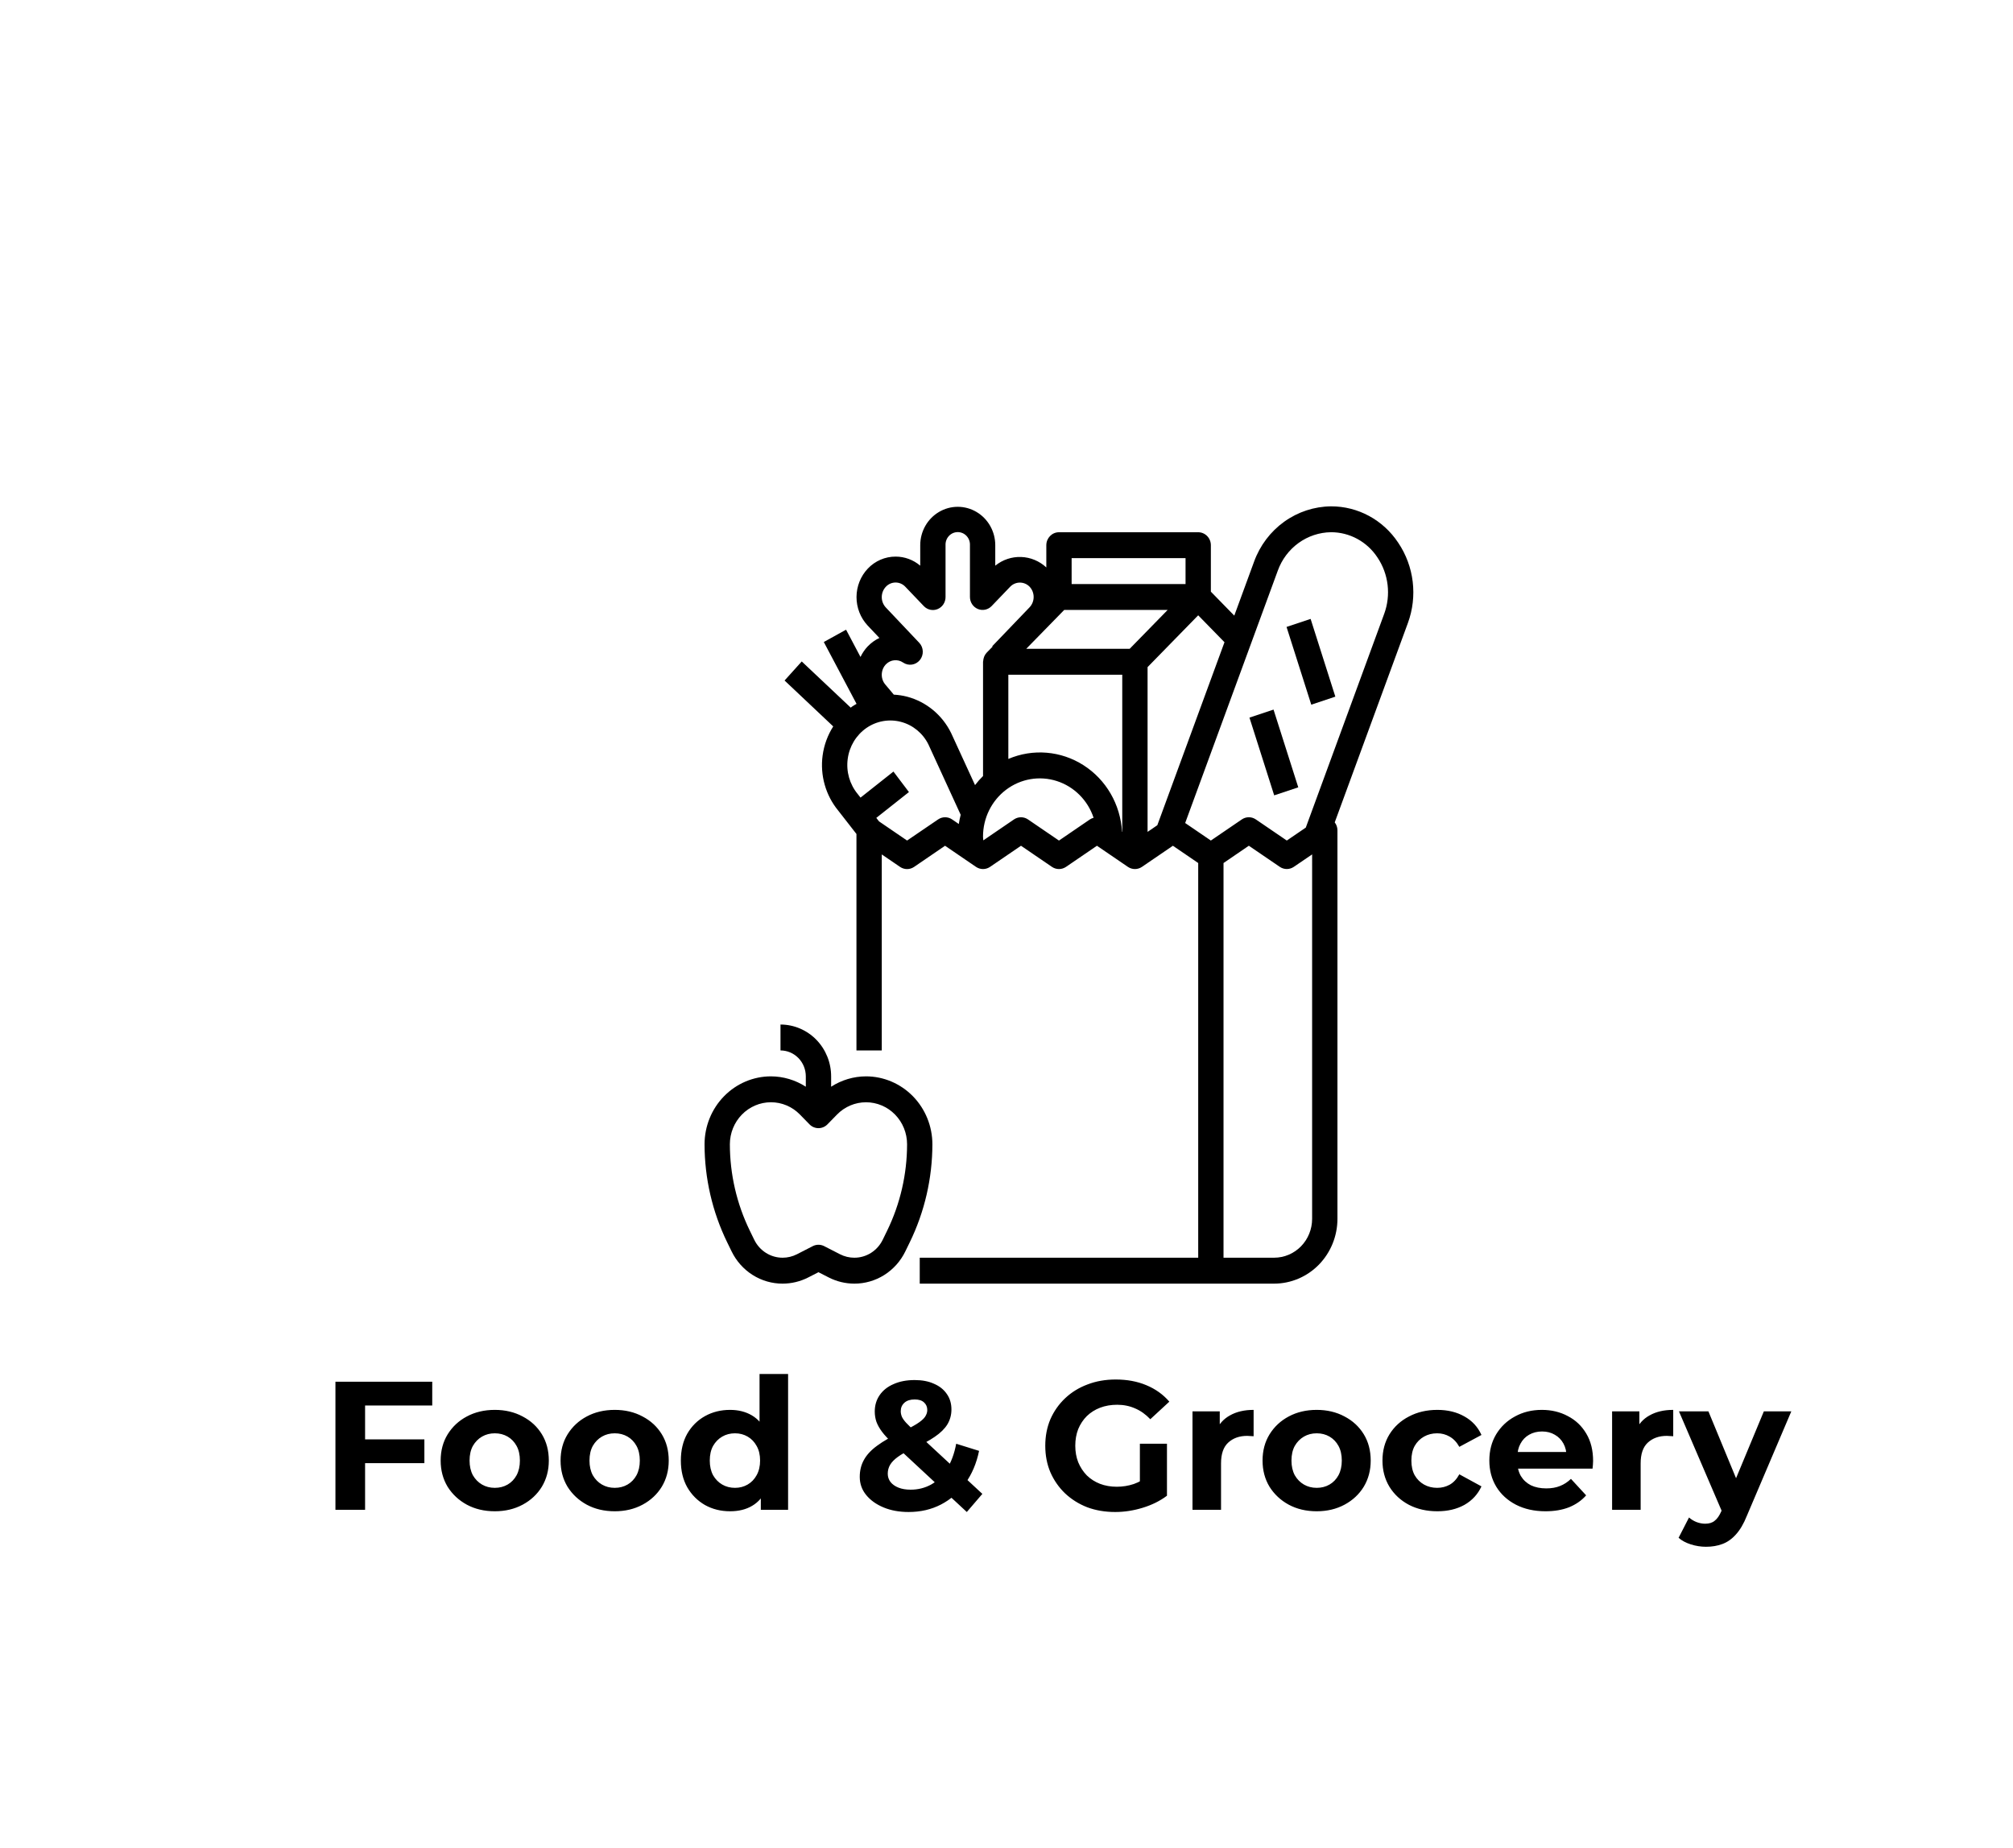 <svg width="220" height="202" viewBox="0 0 220 202" fill="none" xmlns="http://www.w3.org/2000/svg">
<g filter="url(#filter0_d_754_3009)">
<path d="M0 0H170C186.569 0 200 13.431 200 30V180H30C13.431 180 0 166.569 0 150V0Z" fill="white"/>
<path d="M23.66 139.3H30.38V141.9H23.66V139.3ZM23.9 147H20.66V133H31.24V135.6H23.9V147ZM38.08 147.16C36.933 147.16 35.913 146.92 35.02 146.44C34.139 145.96 33.44 145.307 32.919 144.48C32.413 143.64 32.16 142.687 32.16 141.62C32.16 140.54 32.413 139.587 32.919 138.76C33.44 137.92 34.139 137.267 35.02 136.8C35.913 136.32 36.933 136.08 38.08 136.08C39.213 136.08 40.226 136.32 41.12 136.8C42.013 137.267 42.713 137.913 43.219 138.74C43.726 139.567 43.98 140.527 43.98 141.62C43.98 142.687 43.726 143.64 43.219 144.48C42.713 145.307 42.013 145.96 41.12 146.44C40.226 146.92 39.213 147.16 38.08 147.16ZM38.08 144.6C38.599 144.6 39.066 144.48 39.48 144.24C39.893 144 40.219 143.66 40.459 143.22C40.7 142.767 40.819 142.233 40.819 141.62C40.819 140.993 40.7 140.46 40.459 140.02C40.219 139.58 39.893 139.24 39.48 139C39.066 138.76 38.599 138.64 38.08 138.64C37.559 138.64 37.093 138.76 36.679 139C36.266 139.24 35.933 139.58 35.679 140.02C35.44 140.46 35.319 140.993 35.319 141.62C35.319 142.233 35.44 142.767 35.679 143.22C35.933 143.66 36.266 144 36.679 144.24C37.093 144.48 37.559 144.6 38.08 144.6ZM51.185 147.16C50.038 147.16 49.018 146.92 48.125 146.44C47.245 145.96 46.545 145.307 46.025 144.48C45.518 143.64 45.265 142.687 45.265 141.62C45.265 140.54 45.518 139.587 46.025 138.76C46.545 137.92 47.245 137.267 48.125 136.8C49.018 136.32 50.038 136.08 51.185 136.08C52.318 136.08 53.332 136.32 54.225 136.8C55.118 137.267 55.818 137.913 56.325 138.74C56.832 139.567 57.085 140.527 57.085 141.62C57.085 142.687 56.832 143.64 56.325 144.48C55.818 145.307 55.118 145.96 54.225 146.44C53.332 146.92 52.318 147.16 51.185 147.16ZM51.185 144.6C51.705 144.6 52.172 144.48 52.585 144.24C52.998 144 53.325 143.66 53.565 143.22C53.805 142.767 53.925 142.233 53.925 141.62C53.925 140.993 53.805 140.46 53.565 140.02C53.325 139.58 52.998 139.24 52.585 139C52.172 138.76 51.705 138.64 51.185 138.64C50.665 138.64 50.198 138.76 49.785 139C49.372 139.24 49.038 139.58 48.785 140.02C48.545 140.46 48.425 140.993 48.425 141.62C48.425 142.233 48.545 142.767 48.785 143.22C49.038 143.66 49.372 144 49.785 144.24C50.198 144.48 50.665 144.6 51.185 144.6ZM63.791 147.16C62.777 147.16 61.864 146.933 61.05 146.48C60.237 146.013 59.59 145.367 59.111 144.54C58.644 143.713 58.41 142.74 58.41 141.62C58.41 140.487 58.644 139.507 59.111 138.68C59.59 137.853 60.237 137.213 61.05 136.76C61.864 136.307 62.777 136.08 63.791 136.08C64.697 136.08 65.49 136.28 66.171 136.68C66.85 137.08 67.377 137.687 67.751 138.5C68.124 139.313 68.311 140.353 68.311 141.62C68.311 142.873 68.13 143.913 67.77 144.74C67.41 145.553 66.891 146.16 66.21 146.56C65.544 146.96 64.737 147.16 63.791 147.16ZM64.331 144.6C64.837 144.6 65.297 144.48 65.71 144.24C66.124 144 66.451 143.66 66.691 143.22C66.944 142.767 67.07 142.233 67.07 141.62C67.07 140.993 66.944 140.46 66.691 140.02C66.451 139.58 66.124 139.24 65.71 139C65.297 138.76 64.837 138.64 64.331 138.64C63.81 138.64 63.344 138.76 62.931 139C62.517 139.24 62.184 139.58 61.931 140.02C61.691 140.46 61.571 140.993 61.571 141.62C61.571 142.233 61.691 142.767 61.931 143.22C62.184 143.66 62.517 144 62.931 144.24C63.344 144.48 63.81 144.6 64.331 144.6ZM67.15 147V144.8L67.21 141.6L67.01 138.42V132.16H70.13V147H67.15ZM83.302 147.24C82.275 147.24 81.362 147.073 80.562 146.74C79.762 146.407 79.129 145.953 78.662 145.38C78.195 144.807 77.962 144.147 77.962 143.4C77.962 142.707 78.115 142.087 78.422 141.54C78.729 140.98 79.216 140.46 79.882 139.98C80.549 139.487 81.395 139.007 82.422 138.54C83.169 138.193 83.755 137.887 84.182 137.62C84.609 137.353 84.909 137.1 85.082 136.86C85.255 136.607 85.342 136.353 85.342 136.1C85.342 135.753 85.222 135.473 84.982 135.26C84.755 135.047 84.415 134.94 83.962 134.94C83.482 134.94 83.109 135.06 82.842 135.3C82.576 135.54 82.442 135.847 82.442 136.22C82.442 136.42 82.482 136.62 82.562 136.82C82.642 137.007 82.796 137.227 83.022 137.48C83.249 137.72 83.569 138.033 83.982 138.42L91.362 145.26L89.662 147.24L81.522 139.68C81.055 139.253 80.682 138.853 80.402 138.48C80.122 138.107 79.915 137.74 79.782 137.38C79.662 137.02 79.602 136.647 79.602 136.26C79.602 135.58 79.782 134.98 80.142 134.46C80.502 133.94 81.009 133.54 81.662 133.26C82.316 132.967 83.082 132.82 83.962 132.82C84.775 132.82 85.475 132.953 86.062 133.22C86.662 133.473 87.129 133.84 87.462 134.32C87.809 134.8 87.982 135.373 87.982 136.04C87.982 136.627 87.835 137.167 87.542 137.66C87.249 138.14 86.789 138.593 86.162 139.02C85.549 139.447 84.742 139.88 83.742 140.32C83.062 140.627 82.522 140.927 82.122 141.22C81.736 141.5 81.456 141.787 81.282 142.08C81.109 142.373 81.022 142.7 81.022 143.06C81.022 143.393 81.122 143.693 81.322 143.96C81.535 144.227 81.829 144.433 82.202 144.58C82.576 144.727 83.016 144.8 83.522 144.8C84.335 144.8 85.082 144.613 85.762 144.24C86.442 143.853 87.016 143.287 87.482 142.54C87.962 141.78 88.302 140.86 88.502 139.78L91.002 140.56C90.722 141.92 90.222 143.1 89.502 144.1C88.782 145.1 87.895 145.873 86.842 146.42C85.789 146.967 84.609 147.24 83.302 147.24ZM105.877 147.24C104.77 147.24 103.75 147.067 102.817 146.72C101.897 146.36 101.09 145.853 100.397 145.2C99.717 144.547 99.184 143.78 98.797 142.9C98.424 142.02 98.237 141.053 98.237 140C98.237 138.947 98.424 137.98 98.797 137.1C99.184 136.22 99.724 135.453 100.417 134.8C101.11 134.147 101.924 133.647 102.857 133.3C103.79 132.94 104.817 132.76 105.937 132.76C107.177 132.76 108.29 132.967 109.277 133.38C110.277 133.793 111.117 134.393 111.797 135.18L109.717 137.1C109.21 136.567 108.657 136.173 108.057 135.92C107.457 135.653 106.804 135.52 106.097 135.52C105.417 135.52 104.797 135.627 104.237 135.84C103.677 136.053 103.19 136.36 102.777 136.76C102.377 137.16 102.064 137.633 101.837 138.18C101.624 138.727 101.517 139.333 101.517 140C101.517 140.653 101.624 141.253 101.837 141.8C102.064 142.347 102.377 142.827 102.777 143.24C103.19 143.64 103.67 143.947 104.217 144.16C104.777 144.373 105.39 144.48 106.057 144.48C106.697 144.48 107.317 144.38 107.917 144.18C108.53 143.967 109.124 143.613 109.697 143.12L111.537 145.46C110.777 146.033 109.89 146.473 108.877 146.78C107.877 147.087 106.877 147.24 105.877 147.24ZM108.577 145.04V139.78H111.537V145.46L108.577 145.04ZM114.327 147V136.24H117.307V139.28L116.887 138.4C117.207 137.64 117.72 137.067 118.427 136.68C119.133 136.28 119.993 136.08 121.007 136.08V138.96C120.873 138.947 120.753 138.94 120.647 138.94C120.54 138.927 120.427 138.92 120.307 138.92C119.453 138.92 118.76 139.167 118.227 139.66C117.707 140.14 117.447 140.893 117.447 141.92V147H114.327ZM127.904 147.16C126.757 147.16 125.737 146.92 124.844 146.44C123.964 145.96 123.264 145.307 122.744 144.48C122.237 143.64 121.984 142.687 121.984 141.62C121.984 140.54 122.237 139.587 122.744 138.76C123.264 137.92 123.964 137.267 124.844 136.8C125.737 136.32 126.757 136.08 127.904 136.08C129.037 136.08 130.05 136.32 130.944 136.8C131.837 137.267 132.537 137.913 133.044 138.74C133.55 139.567 133.804 140.527 133.804 141.62C133.804 142.687 133.55 143.64 133.044 144.48C132.537 145.307 131.837 145.96 130.944 146.44C130.05 146.92 129.037 147.16 127.904 147.16ZM127.904 144.6C128.424 144.6 128.89 144.48 129.304 144.24C129.717 144 130.044 143.66 130.284 143.22C130.524 142.767 130.644 142.233 130.644 141.62C130.644 140.993 130.524 140.46 130.284 140.02C130.044 139.58 129.717 139.24 129.304 139C128.89 138.76 128.424 138.64 127.904 138.64C127.384 138.64 126.917 138.76 126.504 139C126.09 139.24 125.757 139.58 125.504 140.02C125.264 140.46 125.144 140.993 125.144 141.62C125.144 142.233 125.264 142.767 125.504 143.22C125.757 143.66 126.09 144 126.504 144.24C126.917 144.48 127.384 144.6 127.904 144.6ZM141.089 147.16C139.929 147.16 138.896 146.927 137.989 146.46C137.083 145.98 136.369 145.32 135.849 144.48C135.343 143.64 135.089 142.687 135.089 141.62C135.089 140.54 135.343 139.587 135.849 138.76C136.369 137.92 137.083 137.267 137.989 136.8C138.896 136.32 139.929 136.08 141.089 136.08C142.223 136.08 143.209 136.32 144.049 136.8C144.889 137.267 145.509 137.94 145.909 138.82L143.489 140.12C143.209 139.613 142.856 139.24 142.429 139C142.016 138.76 141.563 138.64 141.069 138.64C140.536 138.64 140.056 138.76 139.629 139C139.203 139.24 138.863 139.58 138.609 140.02C138.369 140.46 138.249 140.993 138.249 141.62C138.249 142.247 138.369 142.78 138.609 143.22C138.863 143.66 139.203 144 139.629 144.24C140.056 144.48 140.536 144.6 141.069 144.6C141.563 144.6 142.016 144.487 142.429 144.26C142.856 144.02 143.209 143.64 143.489 143.12L145.909 144.44C145.509 145.307 144.889 145.98 144.049 146.46C143.209 146.927 142.223 147.16 141.089 147.16ZM152.909 147.16C151.682 147.16 150.602 146.92 149.669 146.44C148.749 145.96 148.036 145.307 147.529 144.48C147.022 143.64 146.769 142.687 146.769 141.62C146.769 140.54 147.016 139.587 147.509 138.76C148.016 137.92 148.702 137.267 149.569 136.8C150.436 136.32 151.416 136.08 152.509 136.08C153.562 136.08 154.509 136.307 155.349 136.76C156.202 137.2 156.876 137.84 157.369 138.68C157.862 139.507 158.109 140.5 158.109 141.66C158.109 141.78 158.102 141.92 158.089 142.08C158.076 142.227 158.062 142.367 158.049 142.5H149.309V140.68H156.409L155.209 141.22C155.209 140.66 155.096 140.173 154.869 139.76C154.642 139.347 154.329 139.027 153.929 138.8C153.529 138.56 153.062 138.44 152.529 138.44C151.996 138.44 151.522 138.56 151.109 138.8C150.709 139.027 150.396 139.353 150.169 139.78C149.942 140.193 149.829 140.687 149.829 141.26V141.74C149.829 142.327 149.956 142.847 150.209 143.3C150.476 143.74 150.842 144.08 151.309 144.32C151.789 144.547 152.349 144.66 152.989 144.66C153.562 144.66 154.062 144.573 154.489 144.4C154.929 144.227 155.329 143.967 155.689 143.62L157.349 145.42C156.856 145.98 156.236 146.413 155.489 146.72C154.742 147.013 153.882 147.16 152.909 147.16ZM160.186 147V136.24H163.166V139.28L162.746 138.4C163.066 137.64 163.579 137.067 164.286 136.68C164.993 136.28 165.853 136.08 166.866 136.08V138.96C166.733 138.947 166.613 138.94 166.506 138.94C166.399 138.927 166.286 138.92 166.166 138.92C165.313 138.92 164.619 139.167 164.086 139.66C163.566 140.14 163.306 140.893 163.306 141.92V147H160.186ZM170.452 151.04C169.892 151.04 169.339 150.953 168.792 150.78C168.246 150.607 167.799 150.367 167.452 150.06L168.592 147.84C168.832 148.053 169.106 148.22 169.412 148.34C169.732 148.46 170.046 148.52 170.352 148.52C170.792 148.52 171.139 148.413 171.392 148.2C171.659 148 171.899 147.66 172.112 147.18L172.672 145.86L172.912 145.52L176.772 136.24H179.772L174.912 147.66C174.566 148.527 174.166 149.207 173.712 149.7C173.272 150.193 172.779 150.54 172.232 150.74C171.699 150.94 171.106 151.04 170.452 151.04ZM172.292 147.42L167.492 136.24H170.712L174.432 145.24L172.292 147.42Z" fill="black"/>
<path d="M124.606 50.515L127.237 49.639L129.939 58.133L127.308 59.01L124.606 50.515Z" fill="black"/>
<path d="M120.553 60.425L123.184 59.549L125.887 68.044L123.256 68.92L120.553 60.425Z" fill="black"/>
<path d="M73.904 64.555C73.612 66.718 74.229 68.906 75.603 70.578L77.601 73.142V96.798H80.368V75.376L82.367 76.74C82.832 77.057 83.437 77.057 83.902 76.74L87.284 74.429L90.667 76.737C91.132 77.054 91.737 77.054 92.202 76.737L95.585 74.429L98.967 76.737C99.432 77.054 100.038 77.054 100.503 76.737L103.885 74.429L107.268 76.737C107.733 77.054 108.338 77.054 108.803 76.737L112.185 74.429L114.952 76.316V119.452H84.518V122.283H123.252C125.086 122.281 126.844 121.534 128.141 120.208C129.437 118.88 130.167 117.081 130.169 115.204V72.731C130.166 72.419 130.061 72.118 129.872 71.874L137.866 50.092C138.942 47.166 138.548 43.886 136.812 41.314C135.164 38.819 132.408 37.327 129.465 37.336C127.633 37.354 125.849 37.94 124.348 39.017C122.848 40.094 121.702 41.611 121.062 43.369L118.894 49.279L116.335 46.66V41.583C116.335 41.208 116.19 40.847 115.93 40.582C115.671 40.317 115.319 40.167 114.952 40.167H99.735C98.971 40.167 98.352 40.801 98.352 41.583V44.013C97.594 43.31 96.618 42.906 95.597 42.87C94.575 42.834 93.575 43.17 92.772 43.819V41.583C92.772 40.084 91.991 38.699 90.722 37.949C89.454 37.199 87.891 37.199 86.622 37.949C85.353 38.699 84.572 40.084 84.572 41.583V43.82C83.815 43.178 82.862 42.827 81.878 42.829C80.737 42.827 79.642 43.298 78.846 44.136C78.056 44.968 77.613 46.082 77.608 47.242C77.604 48.402 78.04 49.519 78.823 50.359L80.11 51.719V51.719C79.641 51.939 79.216 52.245 78.854 52.621L78.846 52.626L78.832 52.64C78.51 52.98 78.244 53.37 78.044 53.796L76.466 50.816L74.033 52.163L77.611 58.921C77.45 59.015 77.29 59.105 77.138 59.211C77.081 59.251 77.031 59.296 76.976 59.336L71.622 54.288L69.746 56.37L75.064 61.388V61.387C74.453 62.344 74.057 63.426 73.905 64.557L73.904 64.555ZM103.117 71.55L99.734 73.861L96.351 71.553C95.886 71.236 95.281 71.236 94.816 71.553L91.466 73.84C91.458 73.698 91.434 73.575 91.434 73.439V73.439C91.428 71.413 92.366 69.507 93.959 68.305C95.552 67.103 97.61 66.751 99.499 67.357C101.387 67.962 102.881 69.453 103.519 71.371C103.377 71.408 103.241 71.469 103.117 71.55L103.117 71.55ZM106.651 72.915L106.624 72.897C106.458 69.921 104.891 67.212 102.422 65.631C99.953 64.05 96.888 63.793 94.201 64.941V55.739H106.651L106.651 72.915ZM127.401 115.201C127.401 116.328 126.964 117.409 126.186 118.205C125.408 119.001 124.352 119.449 123.251 119.449H117.718V76.316L120.485 74.427L123.867 76.734C124.332 77.051 124.937 77.051 125.402 76.734L127.402 75.374L127.401 115.201ZM123.651 44.36C124.092 43.141 124.883 42.088 125.921 41.338C126.958 40.589 128.194 40.18 129.464 40.164C131.497 40.16 133.399 41.191 134.537 42.916C135.758 44.727 136.034 47.035 135.275 49.093L126.709 72.444L124.634 73.859L121.252 71.552C120.787 71.234 120.182 71.234 119.717 71.552L116.334 73.859L113.527 71.944L123.651 44.36ZM117.824 52.185L110.483 72.185L109.418 72.913V54.907L114.951 49.244L117.824 52.185ZM101.118 42.995H113.568V45.827H101.118V42.995ZM100.307 48.658H111.612L107.461 52.906H96.157L100.307 48.658ZM80.82 46.118C81.097 45.826 81.479 45.66 81.878 45.66C82.277 45.66 82.659 45.826 82.936 46.118L84.967 48.242C85.362 48.654 85.961 48.78 86.482 48.56C87.003 48.341 87.342 47.819 87.338 47.243V41.58C87.321 41.207 87.455 40.843 87.707 40.573C87.959 40.303 88.307 40.151 88.672 40.151C89.036 40.151 89.385 40.303 89.637 40.573C89.889 40.843 90.022 41.207 90.005 41.58V47.243C90.006 47.817 90.346 48.334 90.866 48.552C91.385 48.769 91.982 48.643 92.375 48.234L94.413 46.11C94.996 45.522 95.932 45.522 96.516 46.11C97.117 46.74 97.117 47.746 96.516 48.375L92.441 52.623L92.482 52.665L91.84 53.322C91.728 53.439 91.638 53.577 91.573 53.726C91.554 53.769 91.543 53.814 91.527 53.859C91.486 53.979 91.46 54.105 91.453 54.233C91.453 54.264 91.436 54.289 91.436 54.321V66.809C91.121 67.117 90.829 67.448 90.562 67.8L87.948 62.109C86.984 60.144 85.24 58.7 83.162 58.144C82.678 58.017 82.183 57.94 81.683 57.915L81.329 57.49C81.053 57.166 80.844 56.913 80.811 56.877C80.452 56.494 80.298 55.958 80.395 55.437C80.447 55.142 80.579 54.868 80.778 54.647L80.803 54.623L80.838 54.585H80.838C81.339 54.083 82.115 54.008 82.698 54.406C83.286 54.808 84.074 54.693 84.527 54.14C84.981 53.587 84.955 52.772 84.467 52.251L80.811 48.388C80.216 47.752 80.221 46.749 80.82 46.118L80.82 46.118ZM76.646 64.939C76.826 63.567 77.569 62.338 78.688 61.56C79.798 60.791 81.177 60.548 82.474 60.892C83.772 61.236 84.862 62.134 85.467 63.358L88.993 71.044H88.993C88.906 71.376 88.837 71.712 88.787 72.051L88.058 71.553L88.058 71.553C87.593 71.235 86.987 71.235 86.522 71.553L83.134 73.859L80.066 71.764L79.77 71.383L83.337 68.561L81.644 66.321L78.047 69.168L77.739 68.776C76.859 67.714 76.461 66.319 76.646 64.939L76.646 64.939Z" fill="black"/>
<path d="M63.953 118.751C64.469 119.815 65.265 120.71 66.252 121.334C67.239 121.958 68.377 122.287 69.537 122.283C70.506 122.281 71.461 122.05 72.328 121.609L73.45 121.034L74.574 121.608V121.609C75.441 122.051 76.396 122.281 77.364 122.283C78.524 122.287 79.662 121.958 80.649 121.334C81.636 120.71 82.432 119.815 82.947 118.751L83.43 117.76H83.43C85.05 114.434 85.896 110.769 85.901 107.053C85.898 105.085 85.134 103.198 83.774 101.807C82.414 100.415 80.57 99.632 78.648 99.63C77.298 99.634 75.976 100.026 74.834 100.763V99.63C74.834 98.128 74.251 96.688 73.213 95.625C72.175 94.564 70.767 93.967 69.3 93.967V96.798C70.034 96.798 70.738 97.097 71.257 97.628C71.775 98.159 72.067 98.879 72.067 99.63V100.763C70.924 100.026 69.603 99.634 68.253 99.63C66.33 99.632 64.486 100.415 63.127 101.807C61.767 103.198 61.002 105.085 61 107.053C61.005 110.771 61.85 114.436 63.471 117.763L63.953 118.751ZM68.253 102.461C69.444 102.458 70.586 102.942 71.425 103.806L72.473 104.878H72.472C73.013 105.43 73.888 105.43 74.429 104.878L75.476 103.806H75.475C76.317 102.945 77.458 102.462 78.648 102.462C79.837 102.462 80.979 102.945 81.82 103.806C82.661 104.667 83.134 105.835 83.134 107.052C83.13 110.331 82.385 113.563 80.955 116.497L80.472 117.488C80.185 118.079 79.741 118.577 79.192 118.923C78.642 119.27 78.009 119.453 77.364 119.45C76.825 119.45 76.293 119.321 75.81 119.075L74.069 118.183C73.679 117.984 73.221 117.984 72.832 118.183L71.092 119.075C70.608 119.321 70.076 119.449 69.537 119.45C68.891 119.452 68.257 119.269 67.708 118.921C67.159 118.574 66.716 118.076 66.428 117.484L65.946 116.493C64.516 113.56 63.771 110.329 63.767 107.052C63.768 105.835 64.241 104.668 65.082 103.807C65.923 102.946 67.063 102.462 68.253 102.461L68.253 102.461Z" fill="black"/>
</g>
<defs>
<filter id="filter0_d_754_3009" x="0" y="0" width="220" height="202" filterUnits="userSpaceOnUse" color-interpolation-filters="sRGB">
<feFlood flood-opacity="0" result="BackgroundImageFix"/>
<feColorMatrix in="SourceAlpha" type="matrix" values="0 0 0 0 0 0 0 0 0 0 0 0 0 0 0 0 0 0 127 0" result="hardAlpha"/>
<feOffset dx="16" dy="18"/>
<feGaussianBlur stdDeviation="2"/>
<feComposite in2="hardAlpha" operator="out"/>
<feColorMatrix type="matrix" values="0 0 0 0 0 0 0 0 0 0 0 0 0 0 0 0 0 0 0.25 0"/>
<feBlend mode="normal" in2="BackgroundImageFix" result="effect1_dropShadow_754_3009"/>
<feBlend mode="normal" in="SourceGraphic" in2="effect1_dropShadow_754_3009" result="shape"/>
</filter>
</defs>
</svg>
